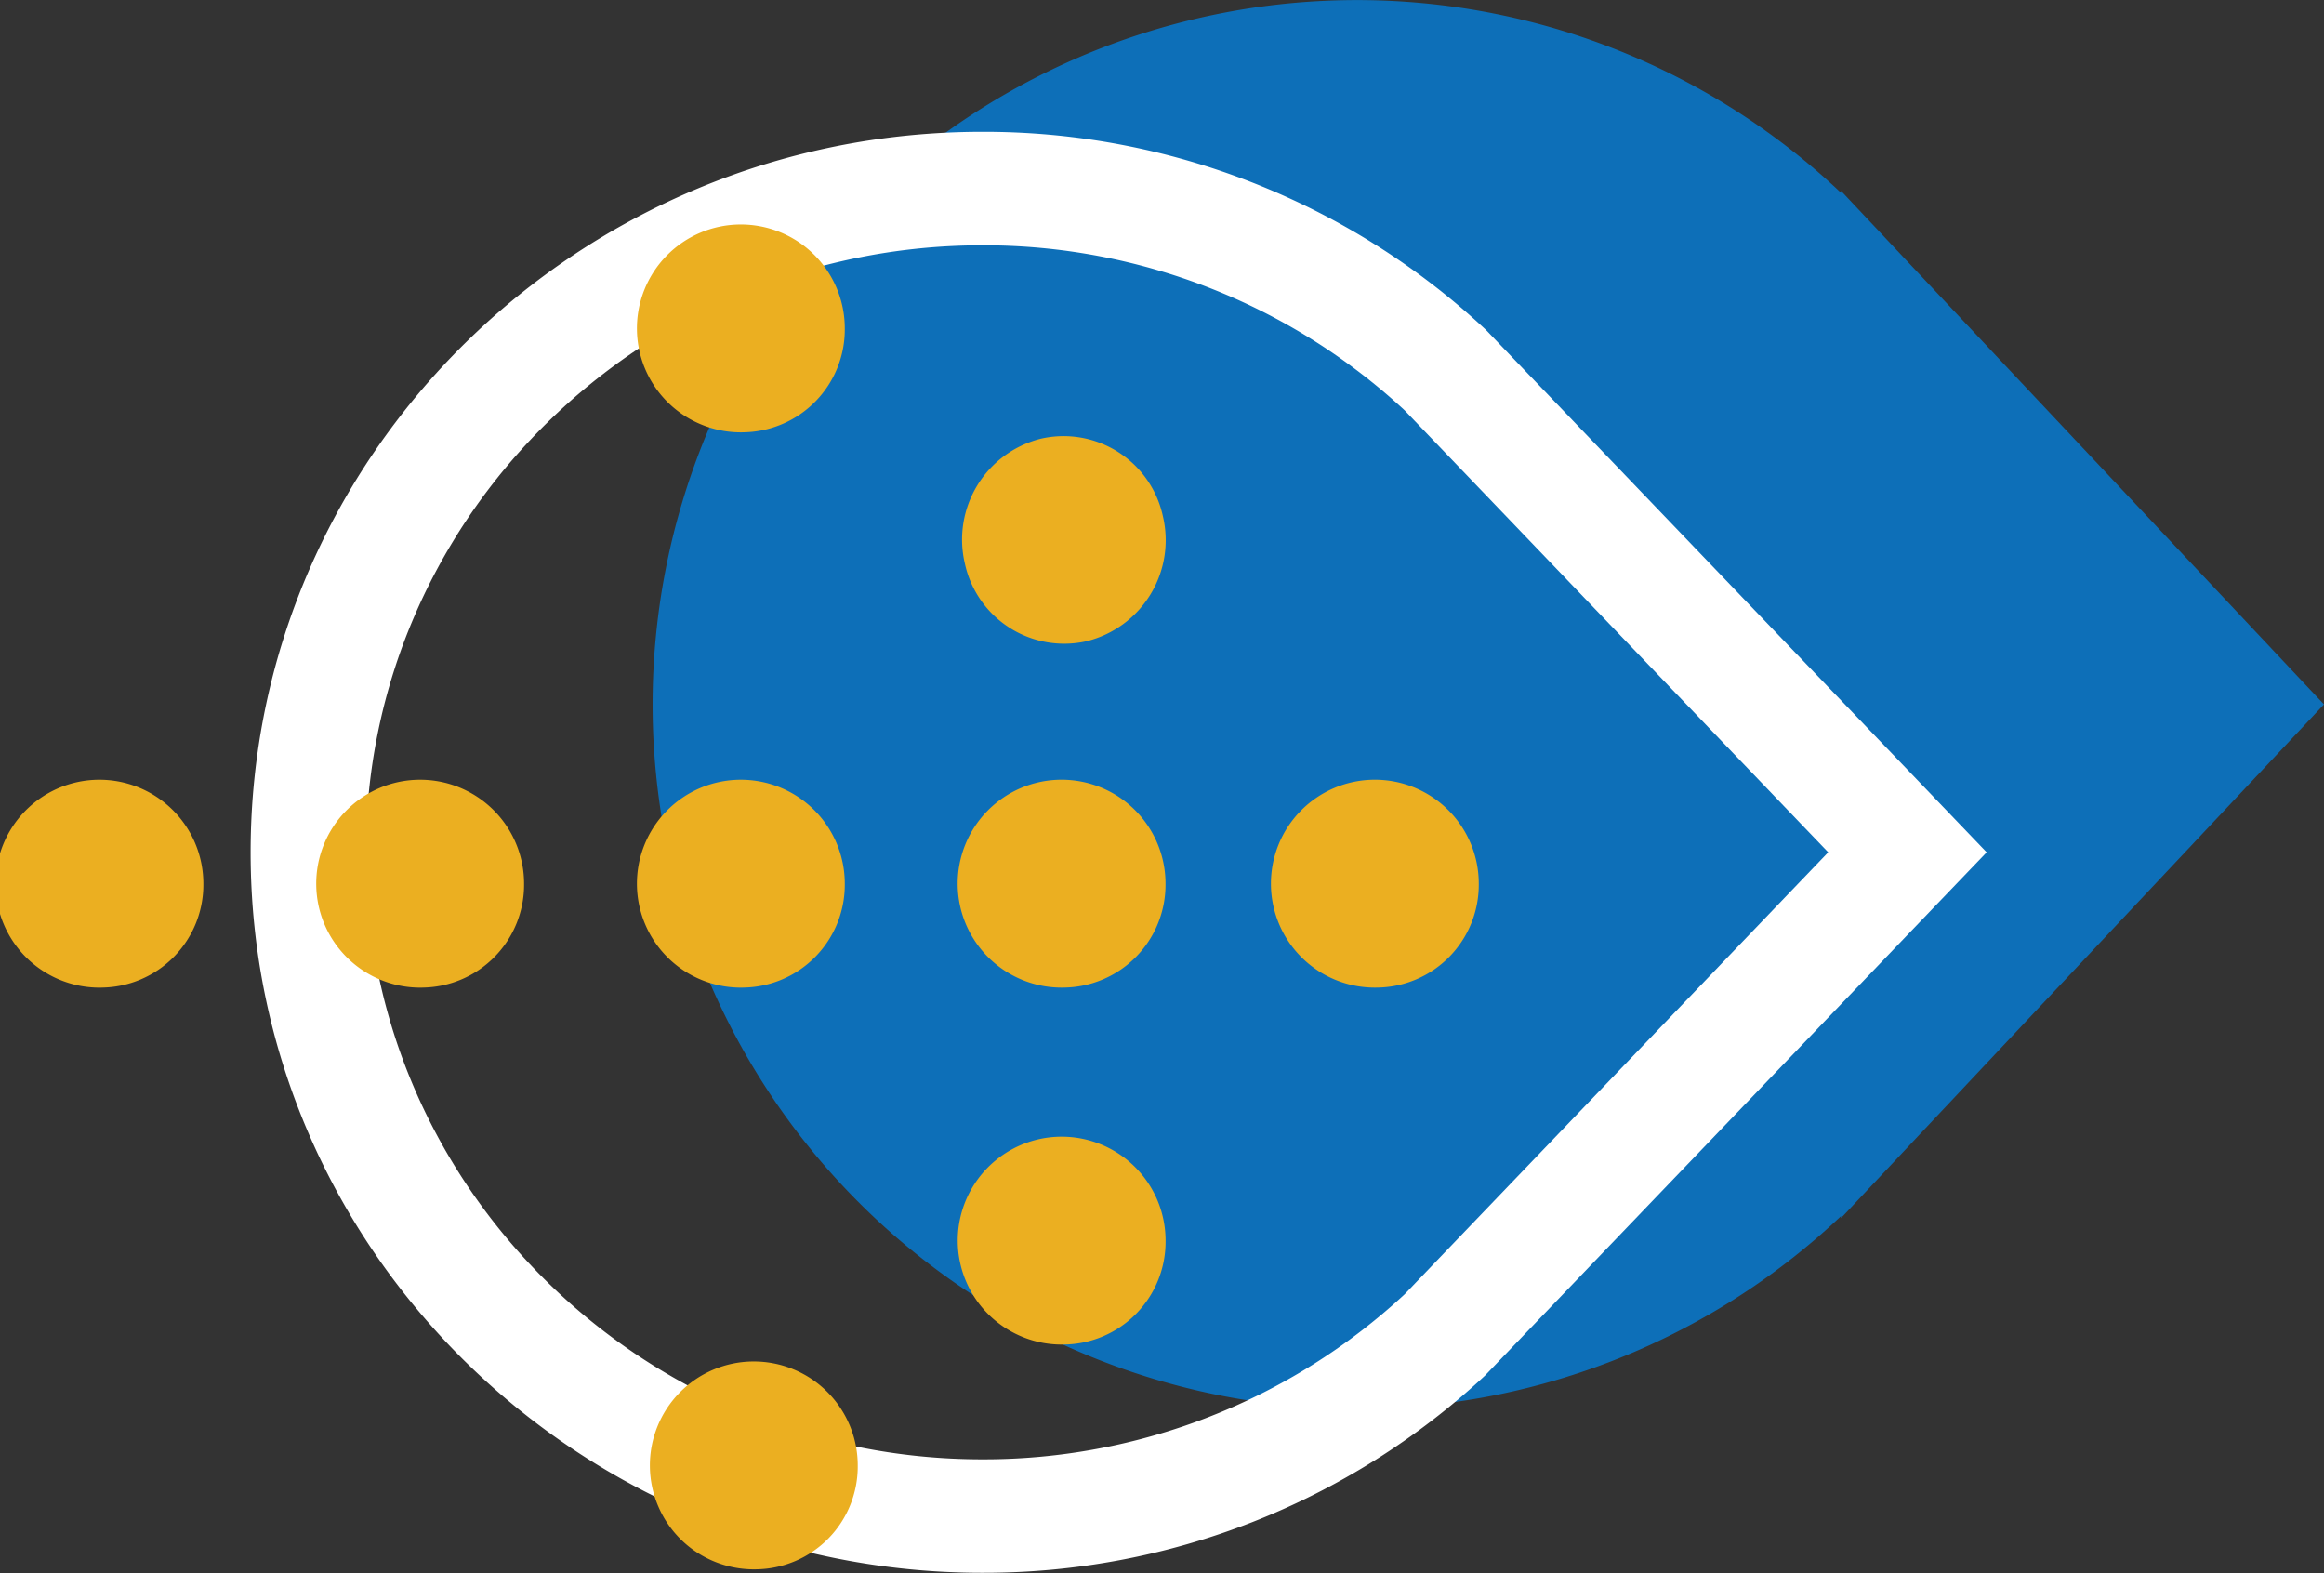 <svg id="bullet_sub_cat" xmlns="http://www.w3.org/2000/svg" width="117" height="79.188" viewBox="0 0 117 79.188">
  <rect x="0" y="0" width="117" height="79.188" fill="#333333" stroke="none"/>
<defs>
    <style>
      .cls-1 {
        fill: #0d6fb8;
      }

      .cls-1, .cls-2, .cls-3 {
        fill-rule: evenodd;
      }

      .cls-2 {
        fill: #fff;
      }

      .cls-3 {
        fill: #ebaf21;
      }
    </style>
  </defs>
  <path class="cls-1" d="M607,376.46l-24.314-25.852v0.1a35.459,35.459,0,1,0,0,51.51v0.1Z" transform="translate(-490 -341)"/>
  <path class="cls-2" d="M539.454,420.175c-20.312,0-36.837-16.271-36.837-36.27s16.525-36.27,36.837-36.27a37,37,0,0,1,25.306,9.926l0.116,0.115,25.141,26.229L564.76,410.249A36.992,36.992,0,0,1,539.454,420.175Zm0-66.828c-17.114,0-31.036,13.708-31.036,30.558s13.922,30.558,31.036,30.558a31.164,31.164,0,0,0,21.261-8.309l21.325-22.249-21.325-22.249A31.164,31.164,0,0,0,539.454,353.347Z" transform="translate(-490 -341)"/>
  <path class="cls-3" d="M543.557,390.715a5.232,5.232,0,1,1,5.12-5.231A5.176,5.176,0,0,1,543.557,390.715Zm15.772,0a5.232,5.232,0,1,1,5.119-5.231A5.176,5.176,0,0,1,559.329,390.715Zm-14.6-17.442a5.117,5.117,0,0,1-6.153-3.9,5.235,5.235,0,0,1,3.815-6.287,5.117,5.117,0,0,1,6.154,3.9A5.237,5.237,0,0,1,544.726,373.273Zm-1.169,35.411a5.232,5.232,0,1,1,5.12-5.23A5.175,5.175,0,0,1,543.557,408.684ZM528.062,420a5.232,5.232,0,1,1,5.12-5.231A5.176,5.176,0,0,1,528.062,420Zm-0.651-57.237a5.232,5.232,0,1,1,5.119-5.23A5.177,5.177,0,0,1,527.411,362.762Zm0,27.953a5.232,5.232,0,1,1,5.119-5.231A5.177,5.177,0,0,1,527.411,390.715Zm-16.146,0a5.232,5.232,0,1,1,5.119-5.231A5.176,5.176,0,0,1,511.265,390.715Zm-16.146,0a5.232,5.232,0,1,1,5.119-5.231A5.176,5.176,0,0,1,495.119,390.715Z" transform="translate(-490 -341)"/>
</svg>
